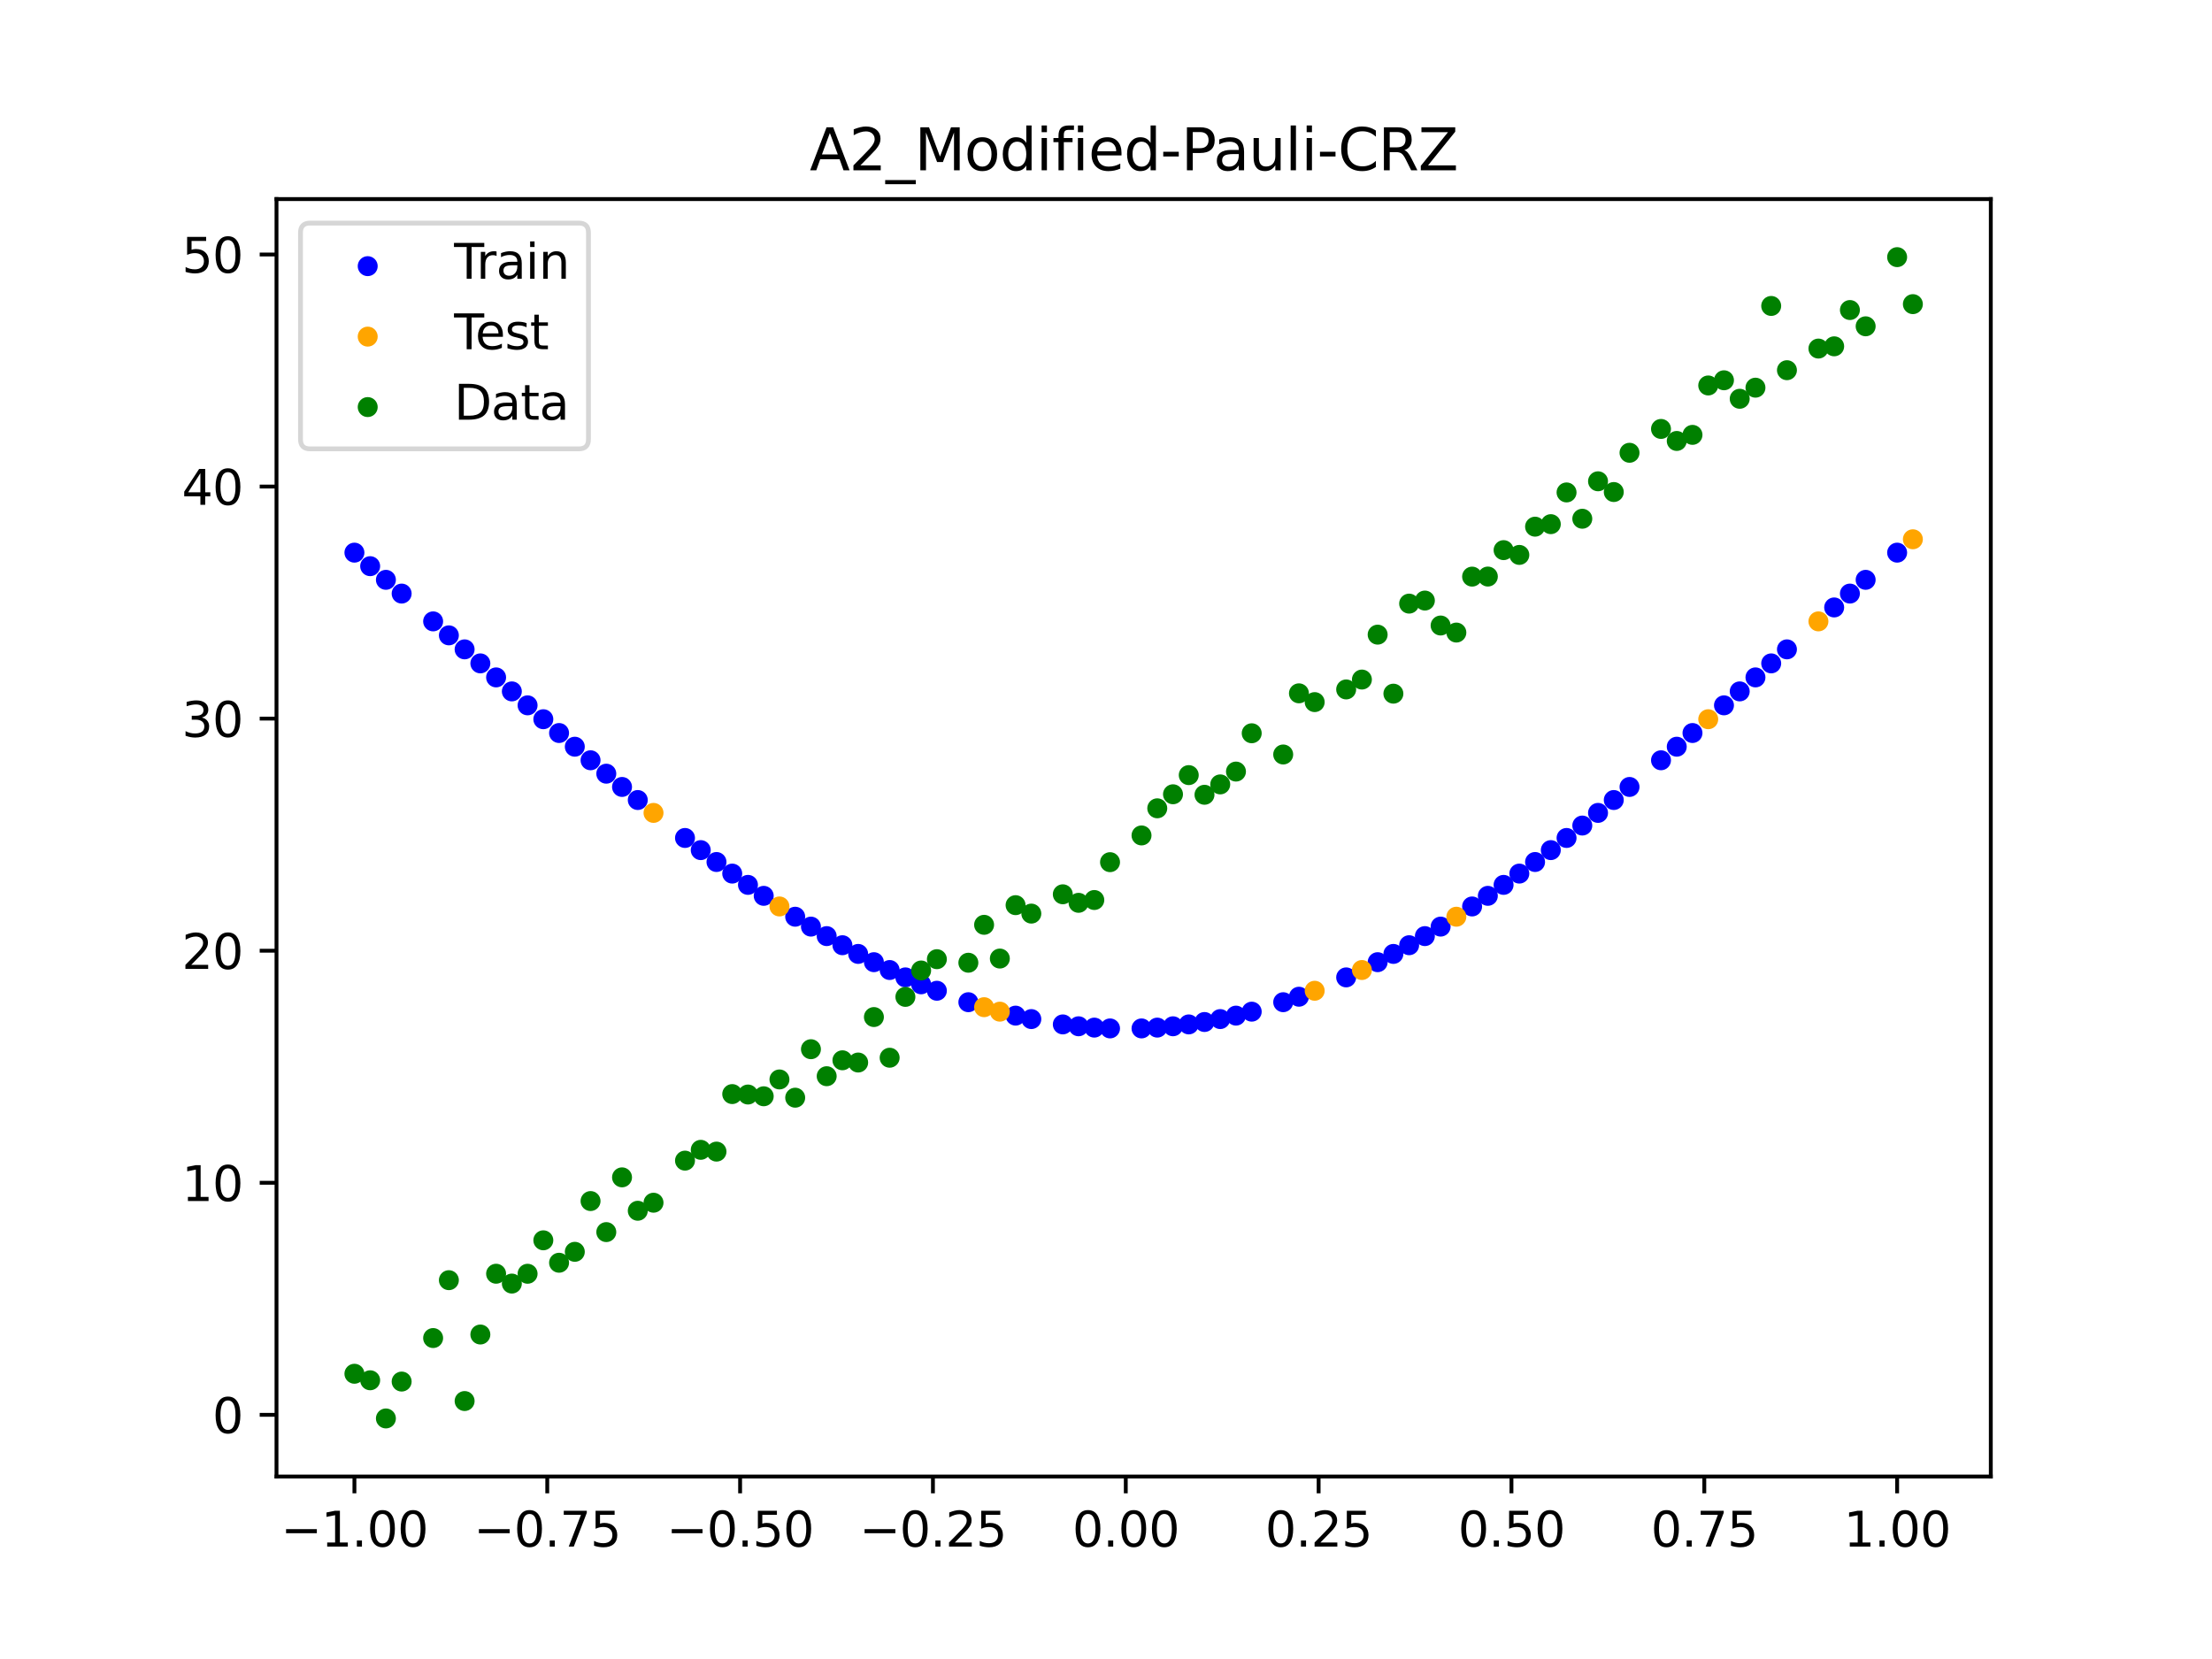 <?xml version="1.0" encoding="utf-8" standalone="no"?>
<!DOCTYPE svg PUBLIC "-//W3C//DTD SVG 1.1//EN"
  "http://www.w3.org/Graphics/SVG/1.1/DTD/svg11.dtd">
<svg xmlns:xlink="http://www.w3.org/1999/xlink" width="460.8pt" height="345.6pt" viewBox="0 0 460.8 345.6" xmlns="http://www.w3.org/2000/svg" version="1.1">
 <defs>
  <style type="text/css">*{stroke-linejoin: round; stroke-linecap: butt}</style>
 </defs>
 <g id="figure_1">
  <g id="patch_1">
   <path d="M 0 345.6 
L 460.8 345.6 
L 460.8 0 
L 0 0 
z
" style="fill: #ffffff"/>
  </g>
  <g id="axes_1">
   <g id="patch_2">
    <path d="M 57.6 307.584 
L 414.72 307.584 
L 414.72 41.472 
L 57.6 41.472 
z
" style="fill: #ffffff"/>
   </g>
   <g id="PathCollection_1">
    <defs>
     <path id="m8eaf37d8f5" d="M 0 1.581 
C 0.419 1.581 0.822 1.415 1.118 1.118 
C 1.415 0.822 1.581 0.419 1.581 0 
C 1.581 -0.419 1.415 -0.822 1.118 -1.118 
C 0.822 -1.415 0.419 -1.581 0 -1.581 
C -0.419 -1.581 -0.822 -1.415 -1.118 -1.118 
C -1.415 -0.822 -1.581 -0.419 -1.581 0 
C -1.581 0.419 -1.415 0.822 -1.118 1.118 
C -0.822 1.415 -0.419 1.581 0 1.581 
z
" style="stroke: #0000ff"/>
    </defs>
    <g clip-path="url(#p4b1afc6812)">
     <use xlink:href="#m8eaf37d8f5" x="145.978" y="177.095" style="fill: #0000ff; stroke: #0000ff"/>
     <use xlink:href="#m8eaf37d8f5" x="323.062" y="177.095" style="fill: #0000ff; stroke: #0000ff"/>
     <use xlink:href="#m8eaf37d8f5" x="267.314" y="208.777" style="fill: #0000ff; stroke: #0000ff"/>
     <use xlink:href="#m8eaf37d8f5" x="270.593" y="207.636" style="fill: #0000ff; stroke: #0000ff"/>
     <use xlink:href="#m8eaf37d8f5" x="329.621" y="171.977" style="fill: #0000ff; stroke: #0000ff"/>
     <use xlink:href="#m8eaf37d8f5" x="221.403" y="213.403" style="fill: #0000ff; stroke: #0000ff"/>
     <use xlink:href="#m8eaf37d8f5" x="260.755" y="210.748" style="fill: #0000ff; stroke: #0000ff"/>
     <use xlink:href="#m8eaf37d8f5" x="385.37" y="123.655" style="fill: #0000ff; stroke: #0000ff"/>
     <use xlink:href="#m8eaf37d8f5" x="237.8" y="214.239" style="fill: #0000ff; stroke: #0000ff"/>
     <use xlink:href="#m8eaf37d8f5" x="313.224" y="184.337" style="fill: #0000ff; stroke: #0000ff"/>
     <use xlink:href="#m8eaf37d8f5" x="336.18" y="166.659" style="fill: #0000ff; stroke: #0000ff"/>
     <use xlink:href="#m8eaf37d8f5" x="254.196" y="212.293" style="fill: #0000ff; stroke: #0000ff"/>
     <use xlink:href="#m8eaf37d8f5" x="349.297" y="155.552" style="fill: #0000ff; stroke: #0000ff"/>
     <use xlink:href="#m8eaf37d8f5" x="182.051" y="200.44" style="fill: #0000ff; stroke: #0000ff"/>
     <use xlink:href="#m8eaf37d8f5" x="250.917" y="212.903" style="fill: #0000ff; stroke: #0000ff"/>
     <use xlink:href="#m8eaf37d8f5" x="280.431" y="203.608" style="fill: #0000ff; stroke: #0000ff"/>
     <use xlink:href="#m8eaf37d8f5" x="103.347" y="141.115" style="fill: #0000ff; stroke: #0000ff"/>
     <use xlink:href="#m8eaf37d8f5" x="126.302" y="161.174" style="fill: #0000ff; stroke: #0000ff"/>
     <use xlink:href="#m8eaf37d8f5" x="123.023" y="158.378" style="fill: #0000ff; stroke: #0000ff"/>
     <use xlink:href="#m8eaf37d8f5" x="116.464" y="152.701" style="fill: #0000ff; stroke: #0000ff"/>
     <use xlink:href="#m8eaf37d8f5" x="306.666" y="188.832" style="fill: #0000ff; stroke: #0000ff"/>
     <use xlink:href="#m8eaf37d8f5" x="211.565" y="211.574" style="fill: #0000ff; stroke: #0000ff"/>
     <use xlink:href="#m8eaf37d8f5" x="155.816" y="184.337" style="fill: #0000ff; stroke: #0000ff"/>
     <use xlink:href="#m8eaf37d8f5" x="77.112" y="117.944" style="fill: #0000ff; stroke: #0000ff"/>
     <use xlink:href="#m8eaf37d8f5" x="244.358" y="213.793" style="fill: #0000ff; stroke: #0000ff"/>
     <use xlink:href="#m8eaf37d8f5" x="362.415" y="144.03" style="fill: #0000ff; stroke: #0000ff"/>
     <use xlink:href="#m8eaf37d8f5" x="382.091" y="126.541" style="fill: #0000ff; stroke: #0000ff"/>
     <use xlink:href="#m8eaf37d8f5" x="96.788" y="135.273" style="fill: #0000ff; stroke: #0000ff"/>
     <use xlink:href="#m8eaf37d8f5" x="201.727" y="208.777" style="fill: #0000ff; stroke: #0000ff"/>
     <use xlink:href="#m8eaf37d8f5" x="119.743" y="155.552" style="fill: #0000ff; stroke: #0000ff"/>
     <use xlink:href="#m8eaf37d8f5" x="149.258" y="179.571" style="fill: #0000ff; stroke: #0000ff"/>
     <use xlink:href="#m8eaf37d8f5" x="300.107" y="193.03" style="fill: #0000ff; stroke: #0000ff"/>
     <use xlink:href="#m8eaf37d8f5" x="293.548" y="196.907" style="fill: #0000ff; stroke: #0000ff"/>
     <use xlink:href="#m8eaf37d8f5" x="231.241" y="214.239" style="fill: #0000ff; stroke: #0000ff"/>
     <use xlink:href="#m8eaf37d8f5" x="109.905" y="146.935" style="fill: #0000ff; stroke: #0000ff"/>
     <use xlink:href="#m8eaf37d8f5" x="165.654" y="190.97" style="fill: #0000ff; stroke: #0000ff"/>
     <use xlink:href="#m8eaf37d8f5" x="319.783" y="179.571" style="fill: #0000ff; stroke: #0000ff"/>
     <use xlink:href="#m8eaf37d8f5" x="368.973" y="138.195" style="fill: #0000ff; stroke: #0000ff"/>
     <use xlink:href="#m8eaf37d8f5" x="316.504" y="181.986" style="fill: #0000ff; stroke: #0000ff"/>
     <use xlink:href="#m8eaf37d8f5" x="257.476" y="211.574" style="fill: #0000ff; stroke: #0000ff"/>
     <use xlink:href="#m8eaf37d8f5" x="172.213" y="195.01" style="fill: #0000ff; stroke: #0000ff"/>
     <use xlink:href="#m8eaf37d8f5" x="346.018" y="158.378" style="fill: #0000ff; stroke: #0000ff"/>
     <use xlink:href="#m8eaf37d8f5" x="80.391" y="120.788" style="fill: #0000ff; stroke: #0000ff"/>
     <use xlink:href="#m8eaf37d8f5" x="372.253" y="135.273" style="fill: #0000ff; stroke: #0000ff"/>
     <use xlink:href="#m8eaf37d8f5" x="168.934" y="193.03" style="fill: #0000ff; stroke: #0000ff"/>
     <use xlink:href="#m8eaf37d8f5" x="195.168" y="206.393" style="fill: #0000ff; stroke: #0000ff"/>
     <use xlink:href="#m8eaf37d8f5" x="152.537" y="181.986" style="fill: #0000ff; stroke: #0000ff"/>
     <use xlink:href="#m8eaf37d8f5" x="73.833" y="115.126" style="fill: #0000ff; stroke: #0000ff"/>
     <use xlink:href="#m8eaf37d8f5" x="290.269" y="198.718" style="fill: #0000ff; stroke: #0000ff"/>
     <use xlink:href="#m8eaf37d8f5" x="175.492" y="196.907" style="fill: #0000ff; stroke: #0000ff"/>
     <use xlink:href="#m8eaf37d8f5" x="241.079" y="214.071" style="fill: #0000ff; stroke: #0000ff"/>
     <use xlink:href="#m8eaf37d8f5" x="296.828" y="195.01" style="fill: #0000ff; stroke: #0000ff"/>
     <use xlink:href="#m8eaf37d8f5" x="227.962" y="214.071" style="fill: #0000ff; stroke: #0000ff"/>
     <use xlink:href="#m8eaf37d8f5" x="395.208" y="115.126" style="fill: #0000ff; stroke: #0000ff"/>
     <use xlink:href="#m8eaf37d8f5" x="178.772" y="198.718" style="fill: #0000ff; stroke: #0000ff"/>
     <use xlink:href="#m8eaf37d8f5" x="142.699" y="174.563" style="fill: #0000ff; stroke: #0000ff"/>
     <use xlink:href="#m8eaf37d8f5" x="132.861" y="166.659" style="fill: #0000ff; stroke: #0000ff"/>
     <use xlink:href="#m8eaf37d8f5" x="188.61" y="203.608" style="fill: #0000ff; stroke: #0000ff"/>
     <use xlink:href="#m8eaf37d8f5" x="100.067" y="138.195" style="fill: #0000ff; stroke: #0000ff"/>
     <use xlink:href="#m8eaf37d8f5" x="359.135" y="146.935" style="fill: #0000ff; stroke: #0000ff"/>
     <use xlink:href="#m8eaf37d8f5" x="214.844" y="212.293" style="fill: #0000ff; stroke: #0000ff"/>
     <use xlink:href="#m8eaf37d8f5" x="365.694" y="141.115" style="fill: #0000ff; stroke: #0000ff"/>
     <use xlink:href="#m8eaf37d8f5" x="90.229" y="129.443" style="fill: #0000ff; stroke: #0000ff"/>
     <use xlink:href="#m8eaf37d8f5" x="352.577" y="152.701" style="fill: #0000ff; stroke: #0000ff"/>
     <use xlink:href="#m8eaf37d8f5" x="129.581" y="163.936" style="fill: #0000ff; stroke: #0000ff"/>
     <use xlink:href="#m8eaf37d8f5" x="339.459" y="163.936" style="fill: #0000ff; stroke: #0000ff"/>
     <use xlink:href="#m8eaf37d8f5" x="185.33" y="202.071" style="fill: #0000ff; stroke: #0000ff"/>
     <use xlink:href="#m8eaf37d8f5" x="326.342" y="174.563" style="fill: #0000ff; stroke: #0000ff"/>
     <use xlink:href="#m8eaf37d8f5" x="388.649" y="120.788" style="fill: #0000ff; stroke: #0000ff"/>
     <use xlink:href="#m8eaf37d8f5" x="159.096" y="186.62" style="fill: #0000ff; stroke: #0000ff"/>
     <use xlink:href="#m8eaf37d8f5" x="83.671" y="123.655" style="fill: #0000ff; stroke: #0000ff"/>
     <use xlink:href="#m8eaf37d8f5" x="224.682" y="213.793" style="fill: #0000ff; stroke: #0000ff"/>
     <use xlink:href="#m8eaf37d8f5" x="113.185" y="149.827" style="fill: #0000ff; stroke: #0000ff"/>
     <use xlink:href="#m8eaf37d8f5" x="93.509" y="132.355" style="fill: #0000ff; stroke: #0000ff"/>
     <use xlink:href="#m8eaf37d8f5" x="106.626" y="144.03" style="fill: #0000ff; stroke: #0000ff"/>
     <use xlink:href="#m8eaf37d8f5" x="247.638" y="213.403" style="fill: #0000ff; stroke: #0000ff"/>
     <use xlink:href="#m8eaf37d8f5" x="309.945" y="186.62" style="fill: #0000ff; stroke: #0000ff"/>
     <use xlink:href="#m8eaf37d8f5" x="286.99" y="200.44" style="fill: #0000ff; stroke: #0000ff"/>
     <use xlink:href="#m8eaf37d8f5" x="191.889" y="205.05" style="fill: #0000ff; stroke: #0000ff"/>
     <use xlink:href="#m8eaf37d8f5" x="332.9" y="169.341" style="fill: #0000ff; stroke: #0000ff"/>
    </g>
   </g>
   <g id="PathCollection_2">
    <defs>
     <path id="m855a85cd89" d="M 0 1.581 
C 0.419 1.581 0.822 1.415 1.118 1.118 
C 1.415 0.822 1.581 0.419 1.581 0 
C 1.581 -0.419 1.415 -0.822 1.118 -1.118 
C 0.822 -1.415 0.419 -1.581 0 -1.581 
C -0.419 -1.581 -0.822 -1.415 -1.118 -1.118 
C -1.415 -0.822 -1.581 -0.419 -1.581 0 
C -1.581 0.419 -1.415 0.822 -1.118 1.118 
C -0.822 1.415 -0.419 1.581 0 1.581 
z
" style="stroke: #ffa500"/>
    </defs>
    <g clip-path="url(#p4b1afc6812)">
     <use xlink:href="#m855a85cd89" x="205.006" y="209.815" style="fill: #ffa500; stroke: #ffa500"/>
     <use xlink:href="#m855a85cd89" x="162.375" y="188.832" style="fill: #ffa500; stroke: #ffa500"/>
     <use xlink:href="#m855a85cd89" x="208.286" y="210.748" style="fill: #ffa500; stroke: #ffa500"/>
     <use xlink:href="#m855a85cd89" x="283.71" y="202.071" style="fill: #ffa500; stroke: #ffa500"/>
     <use xlink:href="#m855a85cd89" x="378.811" y="129.443" style="fill: #ffa500; stroke: #ffa500"/>
     <use xlink:href="#m855a85cd89" x="136.14" y="169.341" style="fill: #ffa500; stroke: #ffa500"/>
     <use xlink:href="#m855a85cd89" x="355.856" y="149.827" style="fill: #ffa500; stroke: #ffa500"/>
     <use xlink:href="#m855a85cd89" x="273.872" y="206.393" style="fill: #ffa500; stroke: #ffa500"/>
     <use xlink:href="#m855a85cd89" x="303.386" y="190.97" style="fill: #ffa500; stroke: #ffa500"/>
     <use xlink:href="#m855a85cd89" x="398.487" y="112.34" style="fill: #ffa500; stroke: #ffa500"/>
    </g>
   </g>
   <g id="PathCollection_3">
    <defs>
     <path id="m3a23285a1c" d="M 0 1.581 
C 0.419 1.581 0.822 1.415 1.118 1.118 
C 1.415 0.822 1.581 0.419 1.581 0 
C 1.581 -0.419 1.415 -0.822 1.118 -1.118 
C 0.822 -1.415 0.419 -1.581 0 -1.581 
C -0.419 -1.581 -0.822 -1.415 -1.118 -1.118 
C -1.415 -0.822 -1.581 -0.419 -1.581 0 
C -1.581 0.419 -1.415 0.822 -1.118 1.118 
C -0.822 1.415 -0.419 1.581 0 1.581 
z
" style="stroke: #008000"/>
    </defs>
    <g clip-path="url(#p4b1afc6812)">
     <use xlink:href="#m3a23285a1c" x="145.978" y="239.529" style="fill: #008000; stroke: #008000"/>
     <use xlink:href="#m3a23285a1c" x="323.062" y="109.191" style="fill: #008000; stroke: #008000"/>
     <use xlink:href="#m3a23285a1c" x="267.314" y="157.174" style="fill: #008000; stroke: #008000"/>
     <use xlink:href="#m3a23285a1c" x="270.593" y="144.432" style="fill: #008000; stroke: #008000"/>
     <use xlink:href="#m3a23285a1c" x="329.621" y="108.064" style="fill: #008000; stroke: #008000"/>
     <use xlink:href="#m3a23285a1c" x="221.403" y="186.297" style="fill: #008000; stroke: #008000"/>
     <use xlink:href="#m3a23285a1c" x="260.755" y="152.753" style="fill: #008000; stroke: #008000"/>
     <use xlink:href="#m3a23285a1c" x="385.37" y="64.585" style="fill: #008000; stroke: #008000"/>
     <use xlink:href="#m3a23285a1c" x="237.8" y="174.037" style="fill: #008000; stroke: #008000"/>
     <use xlink:href="#m3a23285a1c" x="313.224" y="114.603" style="fill: #008000; stroke: #008000"/>
     <use xlink:href="#m3a23285a1c" x="336.18" y="102.499" style="fill: #008000; stroke: #008000"/>
     <use xlink:href="#m3a23285a1c" x="254.196" y="163.405" style="fill: #008000; stroke: #008000"/>
     <use xlink:href="#m3a23285a1c" x="349.297" y="91.859" style="fill: #008000; stroke: #008000"/>
     <use xlink:href="#m3a23285a1c" x="182.051" y="211.87" style="fill: #008000; stroke: #008000"/>
     <use xlink:href="#m3a23285a1c" x="250.917" y="165.566" style="fill: #008000; stroke: #008000"/>
     <use xlink:href="#m3a23285a1c" x="280.431" y="143.622" style="fill: #008000; stroke: #008000"/>
     <use xlink:href="#m3a23285a1c" x="103.347" y="265.342" style="fill: #008000; stroke: #008000"/>
     <use xlink:href="#m3a23285a1c" x="126.302" y="256.668" style="fill: #008000; stroke: #008000"/>
     <use xlink:href="#m3a23285a1c" x="123.023" y="250.202" style="fill: #008000; stroke: #008000"/>
     <use xlink:href="#m3a23285a1c" x="116.464" y="263.053" style="fill: #008000; stroke: #008000"/>
     <use xlink:href="#m3a23285a1c" x="306.666" y="120.12" style="fill: #008000; stroke: #008000"/>
     <use xlink:href="#m3a23285a1c" x="211.565" y="188.561" style="fill: #008000; stroke: #008000"/>
     <use xlink:href="#m3a23285a1c" x="155.816" y="228.009" style="fill: #008000; stroke: #008000"/>
     <use xlink:href="#m3a23285a1c" x="77.112" y="287.537" style="fill: #008000; stroke: #008000"/>
     <use xlink:href="#m3a23285a1c" x="244.358" y="165.462" style="fill: #008000; stroke: #008000"/>
     <use xlink:href="#m3a23285a1c" x="362.415" y="83.074" style="fill: #008000; stroke: #008000"/>
     <use xlink:href="#m3a23285a1c" x="382.091" y="72.145" style="fill: #008000; stroke: #008000"/>
     <use xlink:href="#m3a23285a1c" x="96.788" y="291.863" style="fill: #008000; stroke: #008000"/>
     <use xlink:href="#m3a23285a1c" x="201.727" y="200.555" style="fill: #008000; stroke: #008000"/>
     <use xlink:href="#m3a23285a1c" x="119.743" y="260.777" style="fill: #008000; stroke: #008000"/>
     <use xlink:href="#m3a23285a1c" x="149.258" y="239.901" style="fill: #008000; stroke: #008000"/>
     <use xlink:href="#m3a23285a1c" x="300.107" y="130.306" style="fill: #008000; stroke: #008000"/>
     <use xlink:href="#m3a23285a1c" x="293.548" y="125.746" style="fill: #008000; stroke: #008000"/>
     <use xlink:href="#m3a23285a1c" x="231.241" y="179.605" style="fill: #008000; stroke: #008000"/>
     <use xlink:href="#m3a23285a1c" x="109.905" y="265.348" style="fill: #008000; stroke: #008000"/>
     <use xlink:href="#m3a23285a1c" x="165.654" y="228.669" style="fill: #008000; stroke: #008000"/>
     <use xlink:href="#m3a23285a1c" x="319.783" y="109.715" style="fill: #008000; stroke: #008000"/>
     <use xlink:href="#m3a23285a1c" x="368.973" y="63.734" style="fill: #008000; stroke: #008000"/>
     <use xlink:href="#m3a23285a1c" x="316.504" y="115.599" style="fill: #008000; stroke: #008000"/>
     <use xlink:href="#m3a23285a1c" x="257.476" y="160.733" style="fill: #008000; stroke: #008000"/>
     <use xlink:href="#m3a23285a1c" x="172.213" y="224.194" style="fill: #008000; stroke: #008000"/>
     <use xlink:href="#m3a23285a1c" x="346.018" y="89.354" style="fill: #008000; stroke: #008000"/>
     <use xlink:href="#m3a23285a1c" x="80.391" y="295.488" style="fill: #008000; stroke: #008000"/>
     <use xlink:href="#m3a23285a1c" x="372.253" y="77.119" style="fill: #008000; stroke: #008000"/>
     <use xlink:href="#m3a23285a1c" x="168.934" y="218.569" style="fill: #008000; stroke: #008000"/>
     <use xlink:href="#m3a23285a1c" x="195.168" y="199.815" style="fill: #008000; stroke: #008000"/>
     <use xlink:href="#m3a23285a1c" x="152.537" y="227.917" style="fill: #008000; stroke: #008000"/>
     <use xlink:href="#m3a23285a1c" x="73.833" y="286.179" style="fill: #008000; stroke: #008000"/>
     <use xlink:href="#m3a23285a1c" x="290.269" y="144.503" style="fill: #008000; stroke: #008000"/>
     <use xlink:href="#m3a23285a1c" x="175.492" y="220.878" style="fill: #008000; stroke: #008000"/>
     <use xlink:href="#m3a23285a1c" x="241.079" y="168.385" style="fill: #008000; stroke: #008000"/>
     <use xlink:href="#m3a23285a1c" x="296.828" y="125.107" style="fill: #008000; stroke: #008000"/>
     <use xlink:href="#m3a23285a1c" x="227.962" y="187.489" style="fill: #008000; stroke: #008000"/>
     <use xlink:href="#m3a23285a1c" x="395.208" y="53.568" style="fill: #008000; stroke: #008000"/>
     <use xlink:href="#m3a23285a1c" x="178.772" y="221.344" style="fill: #008000; stroke: #008000"/>
     <use xlink:href="#m3a23285a1c" x="142.699" y="241.781" style="fill: #008000; stroke: #008000"/>
     <use xlink:href="#m3a23285a1c" x="132.861" y="252.224" style="fill: #008000; stroke: #008000"/>
     <use xlink:href="#m3a23285a1c" x="188.61" y="207.669" style="fill: #008000; stroke: #008000"/>
     <use xlink:href="#m3a23285a1c" x="100.067" y="278.004" style="fill: #008000; stroke: #008000"/>
     <use xlink:href="#m3a23285a1c" x="359.135" y="79.219" style="fill: #008000; stroke: #008000"/>
     <use xlink:href="#m3a23285a1c" x="214.844" y="190.32" style="fill: #008000; stroke: #008000"/>
     <use xlink:href="#m3a23285a1c" x="365.694" y="80.761" style="fill: #008000; stroke: #008000"/>
     <use xlink:href="#m3a23285a1c" x="90.229" y="278.74" style="fill: #008000; stroke: #008000"/>
     <use xlink:href="#m3a23285a1c" x="352.577" y="90.59" style="fill: #008000; stroke: #008000"/>
     <use xlink:href="#m3a23285a1c" x="129.581" y="245.264" style="fill: #008000; stroke: #008000"/>
     <use xlink:href="#m3a23285a1c" x="339.459" y="94.322" style="fill: #008000; stroke: #008000"/>
     <use xlink:href="#m3a23285a1c" x="185.33" y="220.345" style="fill: #008000; stroke: #008000"/>
     <use xlink:href="#m3a23285a1c" x="326.342" y="102.583" style="fill: #008000; stroke: #008000"/>
     <use xlink:href="#m3a23285a1c" x="388.649" y="67.974" style="fill: #008000; stroke: #008000"/>
     <use xlink:href="#m3a23285a1c" x="159.096" y="228.374" style="fill: #008000; stroke: #008000"/>
     <use xlink:href="#m3a23285a1c" x="83.671" y="287.805" style="fill: #008000; stroke: #008000"/>
     <use xlink:href="#m3a23285a1c" x="224.682" y="188.075" style="fill: #008000; stroke: #008000"/>
     <use xlink:href="#m3a23285a1c" x="113.185" y="258.379" style="fill: #008000; stroke: #008000"/>
     <use xlink:href="#m3a23285a1c" x="93.509" y="266.684" style="fill: #008000; stroke: #008000"/>
     <use xlink:href="#m3a23285a1c" x="106.626" y="267.392" style="fill: #008000; stroke: #008000"/>
     <use xlink:href="#m3a23285a1c" x="247.638" y="161.47" style="fill: #008000; stroke: #008000"/>
     <use xlink:href="#m3a23285a1c" x="309.945" y="120.107" style="fill: #008000; stroke: #008000"/>
     <use xlink:href="#m3a23285a1c" x="286.99" y="132.208" style="fill: #008000; stroke: #008000"/>
     <use xlink:href="#m3a23285a1c" x="191.889" y="202.171" style="fill: #008000; stroke: #008000"/>
     <use xlink:href="#m3a23285a1c" x="332.9" y="100.262" style="fill: #008000; stroke: #008000"/>
    </g>
   </g>
   <g id="PathCollection_4">
    <g clip-path="url(#p4b1afc6812)">
     <use xlink:href="#m3a23285a1c" x="205.006" y="192.657" style="fill: #008000; stroke: #008000"/>
     <use xlink:href="#m3a23285a1c" x="162.375" y="224.867" style="fill: #008000; stroke: #008000"/>
     <use xlink:href="#m3a23285a1c" x="208.286" y="199.684" style="fill: #008000; stroke: #008000"/>
     <use xlink:href="#m3a23285a1c" x="283.71" y="141.563" style="fill: #008000; stroke: #008000"/>
     <use xlink:href="#m3a23285a1c" x="378.811" y="72.613" style="fill: #008000; stroke: #008000"/>
     <use xlink:href="#m3a23285a1c" x="136.14" y="250.548" style="fill: #008000; stroke: #008000"/>
     <use xlink:href="#m3a23285a1c" x="355.856" y="80.3" style="fill: #008000; stroke: #008000"/>
     <use xlink:href="#m3a23285a1c" x="273.872" y="146.262" style="fill: #008000; stroke: #008000"/>
     <use xlink:href="#m3a23285a1c" x="303.386" y="131.774" style="fill: #008000; stroke: #008000"/>
     <use xlink:href="#m3a23285a1c" x="398.487" y="63.357" style="fill: #008000; stroke: #008000"/>
    </g>
   </g>
   <g id="matplotlib.axis_1">
    <g id="xtick_1">
     <g id="line2d_1">
      <defs>
       <path id="m4cf2c74932" d="M 0 0 
L 0 3.5 
" style="stroke: #000000; stroke-width: 0.8"/>
      </defs>
      <g>
       <use xlink:href="#m4cf2c74932" x="73.833" y="307.584" style="stroke: #000000; stroke-width: 0.8"/>
      </g>
     </g>
     <g id="text_1">
      <!-- −1.00 -->
      <g transform="translate(58.51 322.182) scale(0.1 -0.1)">
       <defs>
        <path id="DejaVuSans-2212" d="M 678 2272 
L 4684 2272 
L 4684 1741 
L 678 1741 
L 678 2272 
z
" transform="scale(0.016)"/>
        <path id="DejaVuSans-31" d="M 794 531 
L 1825 531 
L 1825 4091 
L 703 3866 
L 703 4441 
L 1819 4666 
L 2450 4666 
L 2450 531 
L 3481 531 
L 3481 0 
L 794 0 
L 794 531 
z
" transform="scale(0.016)"/>
        <path id="DejaVuSans-2e" d="M 684 794 
L 1344 794 
L 1344 0 
L 684 0 
L 684 794 
z
" transform="scale(0.016)"/>
        <path id="DejaVuSans-30" d="M 2034 4250 
Q 1547 4250 1301 3770 
Q 1056 3291 1056 2328 
Q 1056 1369 1301 889 
Q 1547 409 2034 409 
Q 2525 409 2770 889 
Q 3016 1369 3016 2328 
Q 3016 3291 2770 3770 
Q 2525 4250 2034 4250 
z
M 2034 4750 
Q 2819 4750 3233 4129 
Q 3647 3509 3647 2328 
Q 3647 1150 3233 529 
Q 2819 -91 2034 -91 
Q 1250 -91 836 529 
Q 422 1150 422 2328 
Q 422 3509 836 4129 
Q 1250 4750 2034 4750 
z
" transform="scale(0.016)"/>
       </defs>
       <use xlink:href="#DejaVuSans-2212"/>
       <use xlink:href="#DejaVuSans-31" x="83.789"/>
       <use xlink:href="#DejaVuSans-2e" x="147.412"/>
       <use xlink:href="#DejaVuSans-30" x="179.199"/>
       <use xlink:href="#DejaVuSans-30" x="242.822"/>
      </g>
     </g>
    </g>
    <g id="xtick_2">
     <g id="line2d_2">
      <g>
       <use xlink:href="#m4cf2c74932" x="114.005" y="307.584" style="stroke: #000000; stroke-width: 0.8"/>
      </g>
     </g>
     <g id="text_2">
      <!-- −0.75 -->
      <g transform="translate(98.682 322.182) scale(0.1 -0.1)">
       <defs>
        <path id="DejaVuSans-37" d="M 525 4666 
L 3525 4666 
L 3525 4397 
L 1831 0 
L 1172 0 
L 2766 4134 
L 525 4134 
L 525 4666 
z
" transform="scale(0.016)"/>
        <path id="DejaVuSans-35" d="M 691 4666 
L 3169 4666 
L 3169 4134 
L 1269 4134 
L 1269 2991 
Q 1406 3038 1543 3061 
Q 1681 3084 1819 3084 
Q 2600 3084 3056 2656 
Q 3513 2228 3513 1497 
Q 3513 744 3044 326 
Q 2575 -91 1722 -91 
Q 1428 -91 1123 -41 
Q 819 9 494 109 
L 494 744 
Q 775 591 1075 516 
Q 1375 441 1709 441 
Q 2250 441 2565 725 
Q 2881 1009 2881 1497 
Q 2881 1984 2565 2268 
Q 2250 2553 1709 2553 
Q 1456 2553 1204 2497 
Q 953 2441 691 2322 
L 691 4666 
z
" transform="scale(0.016)"/>
       </defs>
       <use xlink:href="#DejaVuSans-2212"/>
       <use xlink:href="#DejaVuSans-30" x="83.789"/>
       <use xlink:href="#DejaVuSans-2e" x="147.412"/>
       <use xlink:href="#DejaVuSans-37" x="179.199"/>
       <use xlink:href="#DejaVuSans-35" x="242.822"/>
      </g>
     </g>
    </g>
    <g id="xtick_3">
     <g id="line2d_3">
      <g>
       <use xlink:href="#m4cf2c74932" x="154.177" y="307.584" style="stroke: #000000; stroke-width: 0.8"/>
      </g>
     </g>
     <g id="text_3">
      <!-- −0.50 -->
      <g transform="translate(138.854 322.182) scale(0.1 -0.1)">
       <use xlink:href="#DejaVuSans-2212"/>
       <use xlink:href="#DejaVuSans-30" x="83.789"/>
       <use xlink:href="#DejaVuSans-2e" x="147.412"/>
       <use xlink:href="#DejaVuSans-35" x="179.199"/>
       <use xlink:href="#DejaVuSans-30" x="242.822"/>
      </g>
     </g>
    </g>
    <g id="xtick_4">
     <g id="line2d_4">
      <g>
       <use xlink:href="#m4cf2c74932" x="194.348" y="307.584" style="stroke: #000000; stroke-width: 0.8"/>
      </g>
     </g>
     <g id="text_4">
      <!-- −0.25 -->
      <g transform="translate(179.026 322.182) scale(0.1 -0.1)">
       <defs>
        <path id="DejaVuSans-32" d="M 1228 531 
L 3431 531 
L 3431 0 
L 469 0 
L 469 531 
Q 828 903 1448 1529 
Q 2069 2156 2228 2338 
Q 2531 2678 2651 2914 
Q 2772 3150 2772 3378 
Q 2772 3750 2511 3984 
Q 2250 4219 1831 4219 
Q 1534 4219 1204 4116 
Q 875 4013 500 3803 
L 500 4441 
Q 881 4594 1212 4672 
Q 1544 4750 1819 4750 
Q 2544 4750 2975 4387 
Q 3406 4025 3406 3419 
Q 3406 3131 3298 2873 
Q 3191 2616 2906 2266 
Q 2828 2175 2409 1742 
Q 1991 1309 1228 531 
z
" transform="scale(0.016)"/>
       </defs>
       <use xlink:href="#DejaVuSans-2212"/>
       <use xlink:href="#DejaVuSans-30" x="83.789"/>
       <use xlink:href="#DejaVuSans-2e" x="147.412"/>
       <use xlink:href="#DejaVuSans-32" x="179.199"/>
       <use xlink:href="#DejaVuSans-35" x="242.822"/>
      </g>
     </g>
    </g>
    <g id="xtick_5">
     <g id="line2d_5">
      <g>
       <use xlink:href="#m4cf2c74932" x="234.52" y="307.584" style="stroke: #000000; stroke-width: 0.8"/>
      </g>
     </g>
     <g id="text_5">
      <!-- 0.00 -->
      <g transform="translate(223.388 322.182) scale(0.1 -0.1)">
       <use xlink:href="#DejaVuSans-30"/>
       <use xlink:href="#DejaVuSans-2e" x="63.623"/>
       <use xlink:href="#DejaVuSans-30" x="95.41"/>
       <use xlink:href="#DejaVuSans-30" x="159.033"/>
      </g>
     </g>
    </g>
    <g id="xtick_6">
     <g id="line2d_6">
      <g>
       <use xlink:href="#m4cf2c74932" x="274.692" y="307.584" style="stroke: #000000; stroke-width: 0.8"/>
      </g>
     </g>
     <g id="text_6">
      <!-- 0.25 -->
      <g transform="translate(263.559 322.182) scale(0.1 -0.1)">
       <use xlink:href="#DejaVuSans-30"/>
       <use xlink:href="#DejaVuSans-2e" x="63.623"/>
       <use xlink:href="#DejaVuSans-32" x="95.41"/>
       <use xlink:href="#DejaVuSans-35" x="159.033"/>
      </g>
     </g>
    </g>
    <g id="xtick_7">
     <g id="line2d_7">
      <g>
       <use xlink:href="#m4cf2c74932" x="314.864" y="307.584" style="stroke: #000000; stroke-width: 0.8"/>
      </g>
     </g>
     <g id="text_7">
      <!-- 0.50 -->
      <g transform="translate(303.731 322.182) scale(0.1 -0.1)">
       <use xlink:href="#DejaVuSans-30"/>
       <use xlink:href="#DejaVuSans-2e" x="63.623"/>
       <use xlink:href="#DejaVuSans-35" x="95.41"/>
       <use xlink:href="#DejaVuSans-30" x="159.033"/>
      </g>
     </g>
    </g>
    <g id="xtick_8">
     <g id="line2d_8">
      <g>
       <use xlink:href="#m4cf2c74932" x="355.036" y="307.584" style="stroke: #000000; stroke-width: 0.8"/>
      </g>
     </g>
     <g id="text_8">
      <!-- 0.75 -->
      <g transform="translate(343.903 322.182) scale(0.1 -0.1)">
       <use xlink:href="#DejaVuSans-30"/>
       <use xlink:href="#DejaVuSans-2e" x="63.623"/>
       <use xlink:href="#DejaVuSans-37" x="95.41"/>
       <use xlink:href="#DejaVuSans-35" x="159.033"/>
      </g>
     </g>
    </g>
    <g id="xtick_9">
     <g id="line2d_9">
      <g>
       <use xlink:href="#m4cf2c74932" x="395.208" y="307.584" style="stroke: #000000; stroke-width: 0.8"/>
      </g>
     </g>
     <g id="text_9">
      <!-- 1.00 -->
      <g transform="translate(384.075 322.182) scale(0.1 -0.1)">
       <use xlink:href="#DejaVuSans-31"/>
       <use xlink:href="#DejaVuSans-2e" x="63.623"/>
       <use xlink:href="#DejaVuSans-30" x="95.41"/>
       <use xlink:href="#DejaVuSans-30" x="159.033"/>
      </g>
     </g>
    </g>
   </g>
   <g id="matplotlib.axis_2">
    <g id="ytick_1">
     <g id="line2d_10">
      <defs>
       <path id="m34528b4dff" d="M 0 0 
L -3.5 0 
" style="stroke: #000000; stroke-width: 0.8"/>
      </defs>
      <g>
       <use xlink:href="#m34528b4dff" x="57.6" y="294.735" style="stroke: #000000; stroke-width: 0.8"/>
      </g>
     </g>
     <g id="text_10">
      <!-- 0 -->
      <g transform="translate(44.237 298.534) scale(0.1 -0.1)">
       <use xlink:href="#DejaVuSans-30"/>
      </g>
     </g>
    </g>
    <g id="ytick_2">
     <g id="line2d_11">
      <g>
       <use xlink:href="#m34528b4dff" x="57.6" y="246.391" style="stroke: #000000; stroke-width: 0.8"/>
      </g>
     </g>
     <g id="text_11">
      <!-- 10 -->
      <g transform="translate(37.875 250.19) scale(0.1 -0.1)">
       <use xlink:href="#DejaVuSans-31"/>
       <use xlink:href="#DejaVuSans-30" x="63.623"/>
      </g>
     </g>
    </g>
    <g id="ytick_3">
     <g id="line2d_12">
      <g>
       <use xlink:href="#m34528b4dff" x="57.6" y="198.047" style="stroke: #000000; stroke-width: 0.8"/>
      </g>
     </g>
     <g id="text_12">
      <!-- 20 -->
      <g transform="translate(37.875 201.846) scale(0.1 -0.1)">
       <use xlink:href="#DejaVuSans-32"/>
       <use xlink:href="#DejaVuSans-30" x="63.623"/>
      </g>
     </g>
    </g>
    <g id="ytick_4">
     <g id="line2d_13">
      <g>
       <use xlink:href="#m34528b4dff" x="57.6" y="149.702" style="stroke: #000000; stroke-width: 0.8"/>
      </g>
     </g>
     <g id="text_13">
      <!-- 30 -->
      <g transform="translate(37.875 153.502) scale(0.1 -0.1)">
       <defs>
        <path id="DejaVuSans-33" d="M 2597 2516 
Q 3050 2419 3304 2112 
Q 3559 1806 3559 1356 
Q 3559 666 3084 287 
Q 2609 -91 1734 -91 
Q 1441 -91 1130 -33 
Q 819 25 488 141 
L 488 750 
Q 750 597 1062 519 
Q 1375 441 1716 441 
Q 2309 441 2620 675 
Q 2931 909 2931 1356 
Q 2931 1769 2642 2001 
Q 2353 2234 1838 2234 
L 1294 2234 
L 1294 2753 
L 1863 2753 
Q 2328 2753 2575 2939 
Q 2822 3125 2822 3475 
Q 2822 3834 2567 4026 
Q 2313 4219 1838 4219 
Q 1578 4219 1281 4162 
Q 984 4106 628 3988 
L 628 4550 
Q 988 4650 1302 4700 
Q 1616 4750 1894 4750 
Q 2613 4750 3031 4423 
Q 3450 4097 3450 3541 
Q 3450 3153 3228 2886 
Q 3006 2619 2597 2516 
z
" transform="scale(0.016)"/>
       </defs>
       <use xlink:href="#DejaVuSans-33"/>
       <use xlink:href="#DejaVuSans-30" x="63.623"/>
      </g>
     </g>
    </g>
    <g id="ytick_5">
     <g id="line2d_14">
      <g>
       <use xlink:href="#m34528b4dff" x="57.6" y="101.358" style="stroke: #000000; stroke-width: 0.8"/>
      </g>
     </g>
     <g id="text_14">
      <!-- 40 -->
      <g transform="translate(37.875 105.157) scale(0.1 -0.1)">
       <defs>
        <path id="DejaVuSans-34" d="M 2419 4116 
L 825 1625 
L 2419 1625 
L 2419 4116 
z
M 2253 4666 
L 3047 4666 
L 3047 1625 
L 3713 1625 
L 3713 1100 
L 3047 1100 
L 3047 0 
L 2419 0 
L 2419 1100 
L 313 1100 
L 313 1709 
L 2253 4666 
z
" transform="scale(0.016)"/>
       </defs>
       <use xlink:href="#DejaVuSans-34"/>
       <use xlink:href="#DejaVuSans-30" x="63.623"/>
      </g>
     </g>
    </g>
    <g id="ytick_6">
     <g id="line2d_15">
      <g>
       <use xlink:href="#m34528b4dff" x="57.6" y="53.014" style="stroke: #000000; stroke-width: 0.8"/>
      </g>
     </g>
     <g id="text_15">
      <!-- 50 -->
      <g transform="translate(37.875 56.813) scale(0.1 -0.1)">
       <use xlink:href="#DejaVuSans-35"/>
       <use xlink:href="#DejaVuSans-30" x="63.623"/>
      </g>
     </g>
    </g>
   </g>
   <g id="patch_3">
    <path d="M 57.6 307.584 
L 57.6 41.472 
" style="fill: none; stroke: #000000; stroke-width: 0.8; stroke-linejoin: miter; stroke-linecap: square"/>
   </g>
   <g id="patch_4">
    <path d="M 414.72 307.584 
L 414.72 41.472 
" style="fill: none; stroke: #000000; stroke-width: 0.8; stroke-linejoin: miter; stroke-linecap: square"/>
   </g>
   <g id="patch_5">
    <path d="M 57.6 307.584 
L 414.72 307.584 
" style="fill: none; stroke: #000000; stroke-width: 0.8; stroke-linejoin: miter; stroke-linecap: square"/>
   </g>
   <g id="patch_6">
    <path d="M 57.6 41.472 
L 414.72 41.472 
" style="fill: none; stroke: #000000; stroke-width: 0.8; stroke-linejoin: miter; stroke-linecap: square"/>
   </g>
   <g id="text_16">
    <!-- A2_Modified-Pauli-CRZ -->
    <g transform="translate(168.675 35.472) scale(0.12 -0.12)">
     <defs>
      <path id="DejaVuSans-41" d="M 2188 4044 
L 1331 1722 
L 3047 1722 
L 2188 4044 
z
M 1831 4666 
L 2547 4666 
L 4325 0 
L 3669 0 
L 3244 1197 
L 1141 1197 
L 716 0 
L 50 0 
L 1831 4666 
z
" transform="scale(0.016)"/>
      <path id="DejaVuSans-5f" d="M 3263 -1063 
L 3263 -1509 
L -63 -1509 
L -63 -1063 
L 3263 -1063 
z
" transform="scale(0.016)"/>
      <path id="DejaVuSans-4d" d="M 628 4666 
L 1569 4666 
L 2759 1491 
L 3956 4666 
L 4897 4666 
L 4897 0 
L 4281 0 
L 4281 4097 
L 3078 897 
L 2444 897 
L 1241 4097 
L 1241 0 
L 628 0 
L 628 4666 
z
" transform="scale(0.016)"/>
      <path id="DejaVuSans-6f" d="M 1959 3097 
Q 1497 3097 1228 2736 
Q 959 2375 959 1747 
Q 959 1119 1226 758 
Q 1494 397 1959 397 
Q 2419 397 2687 759 
Q 2956 1122 2956 1747 
Q 2956 2369 2687 2733 
Q 2419 3097 1959 3097 
z
M 1959 3584 
Q 2709 3584 3137 3096 
Q 3566 2609 3566 1747 
Q 3566 888 3137 398 
Q 2709 -91 1959 -91 
Q 1206 -91 779 398 
Q 353 888 353 1747 
Q 353 2609 779 3096 
Q 1206 3584 1959 3584 
z
" transform="scale(0.016)"/>
      <path id="DejaVuSans-64" d="M 2906 2969 
L 2906 4863 
L 3481 4863 
L 3481 0 
L 2906 0 
L 2906 525 
Q 2725 213 2448 61 
Q 2172 -91 1784 -91 
Q 1150 -91 751 415 
Q 353 922 353 1747 
Q 353 2572 751 3078 
Q 1150 3584 1784 3584 
Q 2172 3584 2448 3432 
Q 2725 3281 2906 2969 
z
M 947 1747 
Q 947 1113 1208 752 
Q 1469 391 1925 391 
Q 2381 391 2643 752 
Q 2906 1113 2906 1747 
Q 2906 2381 2643 2742 
Q 2381 3103 1925 3103 
Q 1469 3103 1208 2742 
Q 947 2381 947 1747 
z
" transform="scale(0.016)"/>
      <path id="DejaVuSans-69" d="M 603 3500 
L 1178 3500 
L 1178 0 
L 603 0 
L 603 3500 
z
M 603 4863 
L 1178 4863 
L 1178 4134 
L 603 4134 
L 603 4863 
z
" transform="scale(0.016)"/>
      <path id="DejaVuSans-66" d="M 2375 4863 
L 2375 4384 
L 1825 4384 
Q 1516 4384 1395 4259 
Q 1275 4134 1275 3809 
L 1275 3500 
L 2222 3500 
L 2222 3053 
L 1275 3053 
L 1275 0 
L 697 0 
L 697 3053 
L 147 3053 
L 147 3500 
L 697 3500 
L 697 3744 
Q 697 4328 969 4595 
Q 1241 4863 1831 4863 
L 2375 4863 
z
" transform="scale(0.016)"/>
      <path id="DejaVuSans-65" d="M 3597 1894 
L 3597 1613 
L 953 1613 
Q 991 1019 1311 708 
Q 1631 397 2203 397 
Q 2534 397 2845 478 
Q 3156 559 3463 722 
L 3463 178 
Q 3153 47 2828 -22 
Q 2503 -91 2169 -91 
Q 1331 -91 842 396 
Q 353 884 353 1716 
Q 353 2575 817 3079 
Q 1281 3584 2069 3584 
Q 2775 3584 3186 3129 
Q 3597 2675 3597 1894 
z
M 3022 2063 
Q 3016 2534 2758 2815 
Q 2500 3097 2075 3097 
Q 1594 3097 1305 2825 
Q 1016 2553 972 2059 
L 3022 2063 
z
" transform="scale(0.016)"/>
      <path id="DejaVuSans-2d" d="M 313 2009 
L 1997 2009 
L 1997 1497 
L 313 1497 
L 313 2009 
z
" transform="scale(0.016)"/>
      <path id="DejaVuSans-50" d="M 1259 4147 
L 1259 2394 
L 2053 2394 
Q 2494 2394 2734 2622 
Q 2975 2850 2975 3272 
Q 2975 3691 2734 3919 
Q 2494 4147 2053 4147 
L 1259 4147 
z
M 628 4666 
L 2053 4666 
Q 2838 4666 3239 4311 
Q 3641 3956 3641 3272 
Q 3641 2581 3239 2228 
Q 2838 1875 2053 1875 
L 1259 1875 
L 1259 0 
L 628 0 
L 628 4666 
z
" transform="scale(0.016)"/>
      <path id="DejaVuSans-61" d="M 2194 1759 
Q 1497 1759 1228 1600 
Q 959 1441 959 1056 
Q 959 750 1161 570 
Q 1363 391 1709 391 
Q 2188 391 2477 730 
Q 2766 1069 2766 1631 
L 2766 1759 
L 2194 1759 
z
M 3341 1997 
L 3341 0 
L 2766 0 
L 2766 531 
Q 2569 213 2275 61 
Q 1981 -91 1556 -91 
Q 1019 -91 701 211 
Q 384 513 384 1019 
Q 384 1609 779 1909 
Q 1175 2209 1959 2209 
L 2766 2209 
L 2766 2266 
Q 2766 2663 2505 2880 
Q 2244 3097 1772 3097 
Q 1472 3097 1187 3025 
Q 903 2953 641 2809 
L 641 3341 
Q 956 3463 1253 3523 
Q 1550 3584 1831 3584 
Q 2591 3584 2966 3190 
Q 3341 2797 3341 1997 
z
" transform="scale(0.016)"/>
      <path id="DejaVuSans-75" d="M 544 1381 
L 544 3500 
L 1119 3500 
L 1119 1403 
Q 1119 906 1312 657 
Q 1506 409 1894 409 
Q 2359 409 2629 706 
Q 2900 1003 2900 1516 
L 2900 3500 
L 3475 3500 
L 3475 0 
L 2900 0 
L 2900 538 
Q 2691 219 2414 64 
Q 2138 -91 1772 -91 
Q 1169 -91 856 284 
Q 544 659 544 1381 
z
M 1991 3584 
L 1991 3584 
z
" transform="scale(0.016)"/>
      <path id="DejaVuSans-6c" d="M 603 4863 
L 1178 4863 
L 1178 0 
L 603 0 
L 603 4863 
z
" transform="scale(0.016)"/>
      <path id="DejaVuSans-43" d="M 4122 4306 
L 4122 3641 
Q 3803 3938 3442 4084 
Q 3081 4231 2675 4231 
Q 1875 4231 1450 3742 
Q 1025 3253 1025 2328 
Q 1025 1406 1450 917 
Q 1875 428 2675 428 
Q 3081 428 3442 575 
Q 3803 722 4122 1019 
L 4122 359 
Q 3791 134 3420 21 
Q 3050 -91 2638 -91 
Q 1578 -91 968 557 
Q 359 1206 359 2328 
Q 359 3453 968 4101 
Q 1578 4750 2638 4750 
Q 3056 4750 3426 4639 
Q 3797 4528 4122 4306 
z
" transform="scale(0.016)"/>
      <path id="DejaVuSans-52" d="M 2841 2188 
Q 3044 2119 3236 1894 
Q 3428 1669 3622 1275 
L 4263 0 
L 3584 0 
L 2988 1197 
Q 2756 1666 2539 1819 
Q 2322 1972 1947 1972 
L 1259 1972 
L 1259 0 
L 628 0 
L 628 4666 
L 2053 4666 
Q 2853 4666 3247 4331 
Q 3641 3997 3641 3322 
Q 3641 2881 3436 2590 
Q 3231 2300 2841 2188 
z
M 1259 4147 
L 1259 2491 
L 2053 2491 
Q 2509 2491 2742 2702 
Q 2975 2913 2975 3322 
Q 2975 3731 2742 3939 
Q 2509 4147 2053 4147 
L 1259 4147 
z
" transform="scale(0.016)"/>
      <path id="DejaVuSans-5a" d="M 359 4666 
L 4025 4666 
L 4025 4184 
L 1075 531 
L 4097 531 
L 4097 0 
L 288 0 
L 288 481 
L 3238 4134 
L 359 4134 
L 359 4666 
z
" transform="scale(0.016)"/>
     </defs>
     <use xlink:href="#DejaVuSans-41"/>
     <use xlink:href="#DejaVuSans-32" x="68.408"/>
     <use xlink:href="#DejaVuSans-5f" x="132.031"/>
     <use xlink:href="#DejaVuSans-4d" x="182.031"/>
     <use xlink:href="#DejaVuSans-6f" x="268.311"/>
     <use xlink:href="#DejaVuSans-64" x="329.492"/>
     <use xlink:href="#DejaVuSans-69" x="392.969"/>
     <use xlink:href="#DejaVuSans-66" x="420.752"/>
     <use xlink:href="#DejaVuSans-69" x="455.957"/>
     <use xlink:href="#DejaVuSans-65" x="483.74"/>
     <use xlink:href="#DejaVuSans-64" x="545.264"/>
     <use xlink:href="#DejaVuSans-2d" x="608.74"/>
     <use xlink:href="#DejaVuSans-50" x="644.824"/>
     <use xlink:href="#DejaVuSans-61" x="700.627"/>
     <use xlink:href="#DejaVuSans-75" x="761.906"/>
     <use xlink:href="#DejaVuSans-6c" x="825.285"/>
     <use xlink:href="#DejaVuSans-69" x="853.068"/>
     <use xlink:href="#DejaVuSans-2d" x="880.852"/>
     <use xlink:href="#DejaVuSans-43" x="916.936"/>
     <use xlink:href="#DejaVuSans-52" x="986.76"/>
     <use xlink:href="#DejaVuSans-5a" x="1056.242"/>
    </g>
   </g>
   <g id="legend_1">
    <g id="patch_7">
     <path d="M 64.6 93.506 
L 120.588 93.506 
Q 122.588 93.506 122.588 91.506 
L 122.588 48.472 
Q 122.588 46.472 120.588 46.472 
L 64.6 46.472 
Q 62.6 46.472 62.6 48.472 
L 62.6 91.506 
Q 62.6 93.506 64.6 93.506 
z
" style="fill: #ffffff; opacity: 0.8; stroke: #cccccc; stroke-linejoin: miter"/>
    </g>
    <g id="PathCollection_5">
     <g>
      <use xlink:href="#m8eaf37d8f5" x="76.6" y="55.445" style="fill: #0000ff; stroke: #0000ff"/>
     </g>
    </g>
    <g id="text_17">
     <!-- Train -->
     <g transform="translate(94.6 58.07) scale(0.1 -0.1)">
      <defs>
       <path id="DejaVuSans-54" d="M -19 4666 
L 3928 4666 
L 3928 4134 
L 2272 4134 
L 2272 0 
L 1638 0 
L 1638 4134 
L -19 4134 
L -19 4666 
z
" transform="scale(0.016)"/>
       <path id="DejaVuSans-72" d="M 2631 2963 
Q 2534 3019 2420 3045 
Q 2306 3072 2169 3072 
Q 1681 3072 1420 2755 
Q 1159 2438 1159 1844 
L 1159 0 
L 581 0 
L 581 3500 
L 1159 3500 
L 1159 2956 
Q 1341 3275 1631 3429 
Q 1922 3584 2338 3584 
Q 2397 3584 2469 3576 
Q 2541 3569 2628 3553 
L 2631 2963 
z
" transform="scale(0.016)"/>
       <path id="DejaVuSans-6e" d="M 3513 2113 
L 3513 0 
L 2938 0 
L 2938 2094 
Q 2938 2591 2744 2837 
Q 2550 3084 2163 3084 
Q 1697 3084 1428 2787 
Q 1159 2491 1159 1978 
L 1159 0 
L 581 0 
L 581 3500 
L 1159 3500 
L 1159 2956 
Q 1366 3272 1645 3428 
Q 1925 3584 2291 3584 
Q 2894 3584 3203 3211 
Q 3513 2838 3513 2113 
z
" transform="scale(0.016)"/>
      </defs>
      <use xlink:href="#DejaVuSans-54"/>
      <use xlink:href="#DejaVuSans-72" x="46.334"/>
      <use xlink:href="#DejaVuSans-61" x="87.447"/>
      <use xlink:href="#DejaVuSans-69" x="148.727"/>
      <use xlink:href="#DejaVuSans-6e" x="176.51"/>
     </g>
    </g>
    <g id="PathCollection_6">
     <g>
      <use xlink:href="#m855a85cd89" x="76.6" y="70.124" style="fill: #ffa500; stroke: #ffa500"/>
     </g>
    </g>
    <g id="text_18">
     <!-- Test -->
     <g transform="translate(94.6 72.749) scale(0.1 -0.1)">
      <defs>
       <path id="DejaVuSans-73" d="M 2834 3397 
L 2834 2853 
Q 2591 2978 2328 3040 
Q 2066 3103 1784 3103 
Q 1356 3103 1142 2972 
Q 928 2841 928 2578 
Q 928 2378 1081 2264 
Q 1234 2150 1697 2047 
L 1894 2003 
Q 2506 1872 2764 1633 
Q 3022 1394 3022 966 
Q 3022 478 2636 193 
Q 2250 -91 1575 -91 
Q 1294 -91 989 -36 
Q 684 19 347 128 
L 347 722 
Q 666 556 975 473 
Q 1284 391 1588 391 
Q 1994 391 2212 530 
Q 2431 669 2431 922 
Q 2431 1156 2273 1281 
Q 2116 1406 1581 1522 
L 1381 1569 
Q 847 1681 609 1914 
Q 372 2147 372 2553 
Q 372 3047 722 3315 
Q 1072 3584 1716 3584 
Q 2034 3584 2315 3537 
Q 2597 3491 2834 3397 
z
" transform="scale(0.016)"/>
       <path id="DejaVuSans-74" d="M 1172 4494 
L 1172 3500 
L 2356 3500 
L 2356 3053 
L 1172 3053 
L 1172 1153 
Q 1172 725 1289 603 
Q 1406 481 1766 481 
L 2356 481 
L 2356 0 
L 1766 0 
Q 1100 0 847 248 
Q 594 497 594 1153 
L 594 3053 
L 172 3053 
L 172 3500 
L 594 3500 
L 594 4494 
L 1172 4494 
z
" transform="scale(0.016)"/>
      </defs>
      <use xlink:href="#DejaVuSans-54"/>
      <use xlink:href="#DejaVuSans-65" x="44.084"/>
      <use xlink:href="#DejaVuSans-73" x="105.607"/>
      <use xlink:href="#DejaVuSans-74" x="157.707"/>
     </g>
    </g>
    <g id="PathCollection_7">
     <g>
      <use xlink:href="#m3a23285a1c" x="76.6" y="84.802" style="fill: #008000; stroke: #008000"/>
     </g>
    </g>
    <g id="text_19">
     <!-- Data -->
     <g transform="translate(94.6 87.427) scale(0.1 -0.1)">
      <defs>
       <path id="DejaVuSans-44" d="M 1259 4147 
L 1259 519 
L 2022 519 
Q 2988 519 3436 956 
Q 3884 1394 3884 2338 
Q 3884 3275 3436 3711 
Q 2988 4147 2022 4147 
L 1259 4147 
z
M 628 4666 
L 1925 4666 
Q 3281 4666 3915 4102 
Q 4550 3538 4550 2338 
Q 4550 1131 3912 565 
Q 3275 0 1925 0 
L 628 0 
L 628 4666 
z
" transform="scale(0.016)"/>
      </defs>
      <use xlink:href="#DejaVuSans-44"/>
      <use xlink:href="#DejaVuSans-61" x="77.002"/>
      <use xlink:href="#DejaVuSans-74" x="138.281"/>
      <use xlink:href="#DejaVuSans-61" x="177.49"/>
     </g>
    </g>
   </g>
  </g>
 </g>
 <defs>
  <clipPath id="p4b1afc6812">
   <rect x="57.6" y="41.472" width="357.12" height="266.112"/>
  </clipPath>
 </defs>
</svg>
